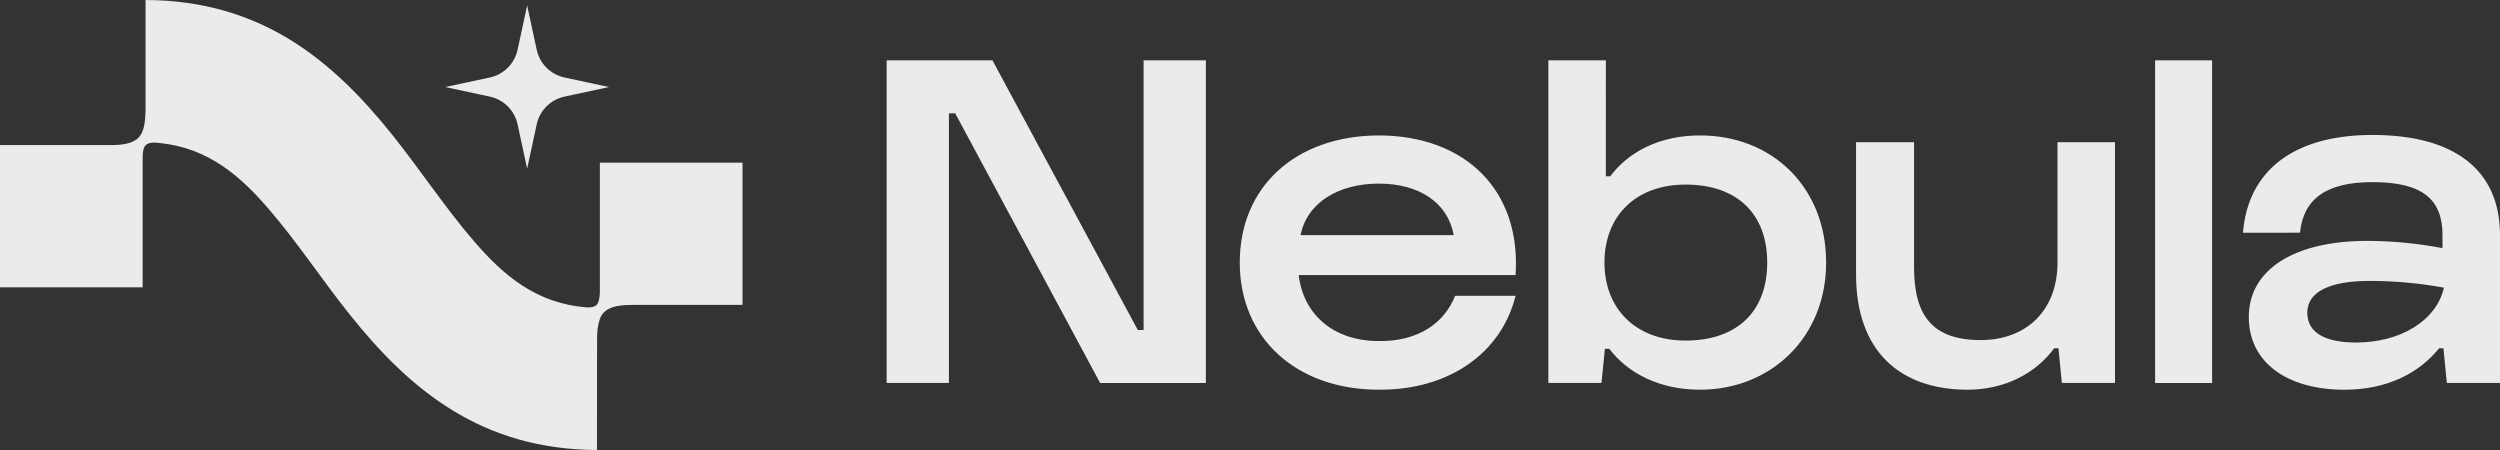 <svg xmlns="http://www.w3.org/2000/svg" width="100" height="18" viewBox="0 0 100 18">
    <rect x="0" y="0" width="100" height="18" fill="#333333" stroke="none"/>
    <g fill="none" fill-rule="evenodd">
        <g fill="#EBEBEB" fill-rule="nonzero">
            <g>
                <path d="M23.994 11.688V6.506h5.707v5.69h-4.378c-.23 0-.519.006-.769.079-.263.076-.485.226-.57.514-.076.26-.087.387-.1.659-.005.097-.005 4.028-.005 4.552-4.616-.02-7.47-2.393-9.879-5.405-1.111-1.39-2.117-2.922-3.27-4.257-1.115-1.291-2.38-2.402-4.297-2.613l-.21-.02H6.22c-.14-.007-.28.008-.376.088-.05.041-.085.11-.106.189-.027.104-.032.227-.032.31v5.2H0V5.803h4.488c.409-.006.839-.053 1.079-.324.1-.113.163-.275.2-.455.053-.258.055-.554.055-.787V0c4.616.02 7.47 2.393 9.879 5.405 1.111 1.39 2.117 2.922 3.27 4.256 1.16 1.345 2.483 2.493 4.532 2.635h.003c.13.005.257-.014.347-.088.04-.033.07-.09.092-.156.041-.134.047-.311.049-.357v-.007zm25.596-1.185c0 3.024 2.26 5.085 5.564 5.085 2.821.02 4.908-1.483 5.468-3.757h-2.415c-.444 1.118-1.507 1.83-3.053 1.811-1.797 0-3.014-1.04-3.207-2.639h8.675c.232-3.39-2.009-5.586-5.487-5.586-3.304.02-5.545 2.042-5.545 5.086zM82.3 5.687v4.816c0 1.926-1.256 3.1-3.072 3.1-1.913 0-2.666-.962-2.666-2.908V5.687h-2.32v5.297c0 3.044 1.74 4.604 4.465 4.604 1.506 0 2.743-.674 3.458-1.657h.174l.135 1.387H84.6V5.687h-2.299zm9.7 3.62c.135-1.347 1.043-2.022 2.898-2.022 1.99 0 2.802.675 2.802 2.12v.52c-.909-.174-1.952-.29-3.015-.29-2.898 0-4.733 1.137-4.733 3.044 0 1.83 1.545 2.91 3.825 2.91 1.7 0 2.976-.656 3.787-1.658h.174l.135 1.387H100V9.404c0-2.6-1.817-4.006-5.1-4.006-3.17 0-4.986 1.444-5.18 3.91H92zm-27.94 6.01l.136-1.366h.174c.734.963 1.99 1.637 3.632 1.637 2.821 0 5.043-2.08 5.043-5.085 0-3.006-2.145-5.086-5.043-5.086-1.642 0-2.878.674-3.594 1.637h-.174V2.412h-2.3v12.906h2.127zm-26.103 0V4.532h.251l5.797 10.787h4.23V2.412h-2.491v10.787h-.232L39.697 2.412h-4.231v12.906h2.492zM88.484 2.413h-2.28v12.906h2.28V2.412zm3.807 10.094c0-.867.966-1.271 2.492-1.271 1.14 0 2.106.115 2.975.27-.309 1.347-1.777 2.195-3.516 2.195-1.12 0-1.951-.327-1.951-1.194zm-28.113-2.003c0-1.85 1.236-3.121 3.245-3.121 2.068 0 3.266 1.175 3.266 3.12 0 1.946-1.198 3.12-3.266 3.12-2.009 0-3.245-1.29-3.245-3.12zM52.024 9.404c.252-1.29 1.507-2.06 3.13-2.06s2.763.77 2.995 2.06h-6.125zM21.086.216l.383 1.776c.12.555.555.989 1.112 1.108l1.781.382-1.781.382c-.557.12-.992.553-1.112 1.108l-.383 1.776-.383-1.776c-.12-.555-.555-.989-1.112-1.108l-1.781-.382 1.78-.382c.558-.12.993-.553 1.113-1.108l.383-1.776z" transform="translate(-174 -24) translate(174 24)"/>
            </g>
        </g>
    </g>
</svg>
